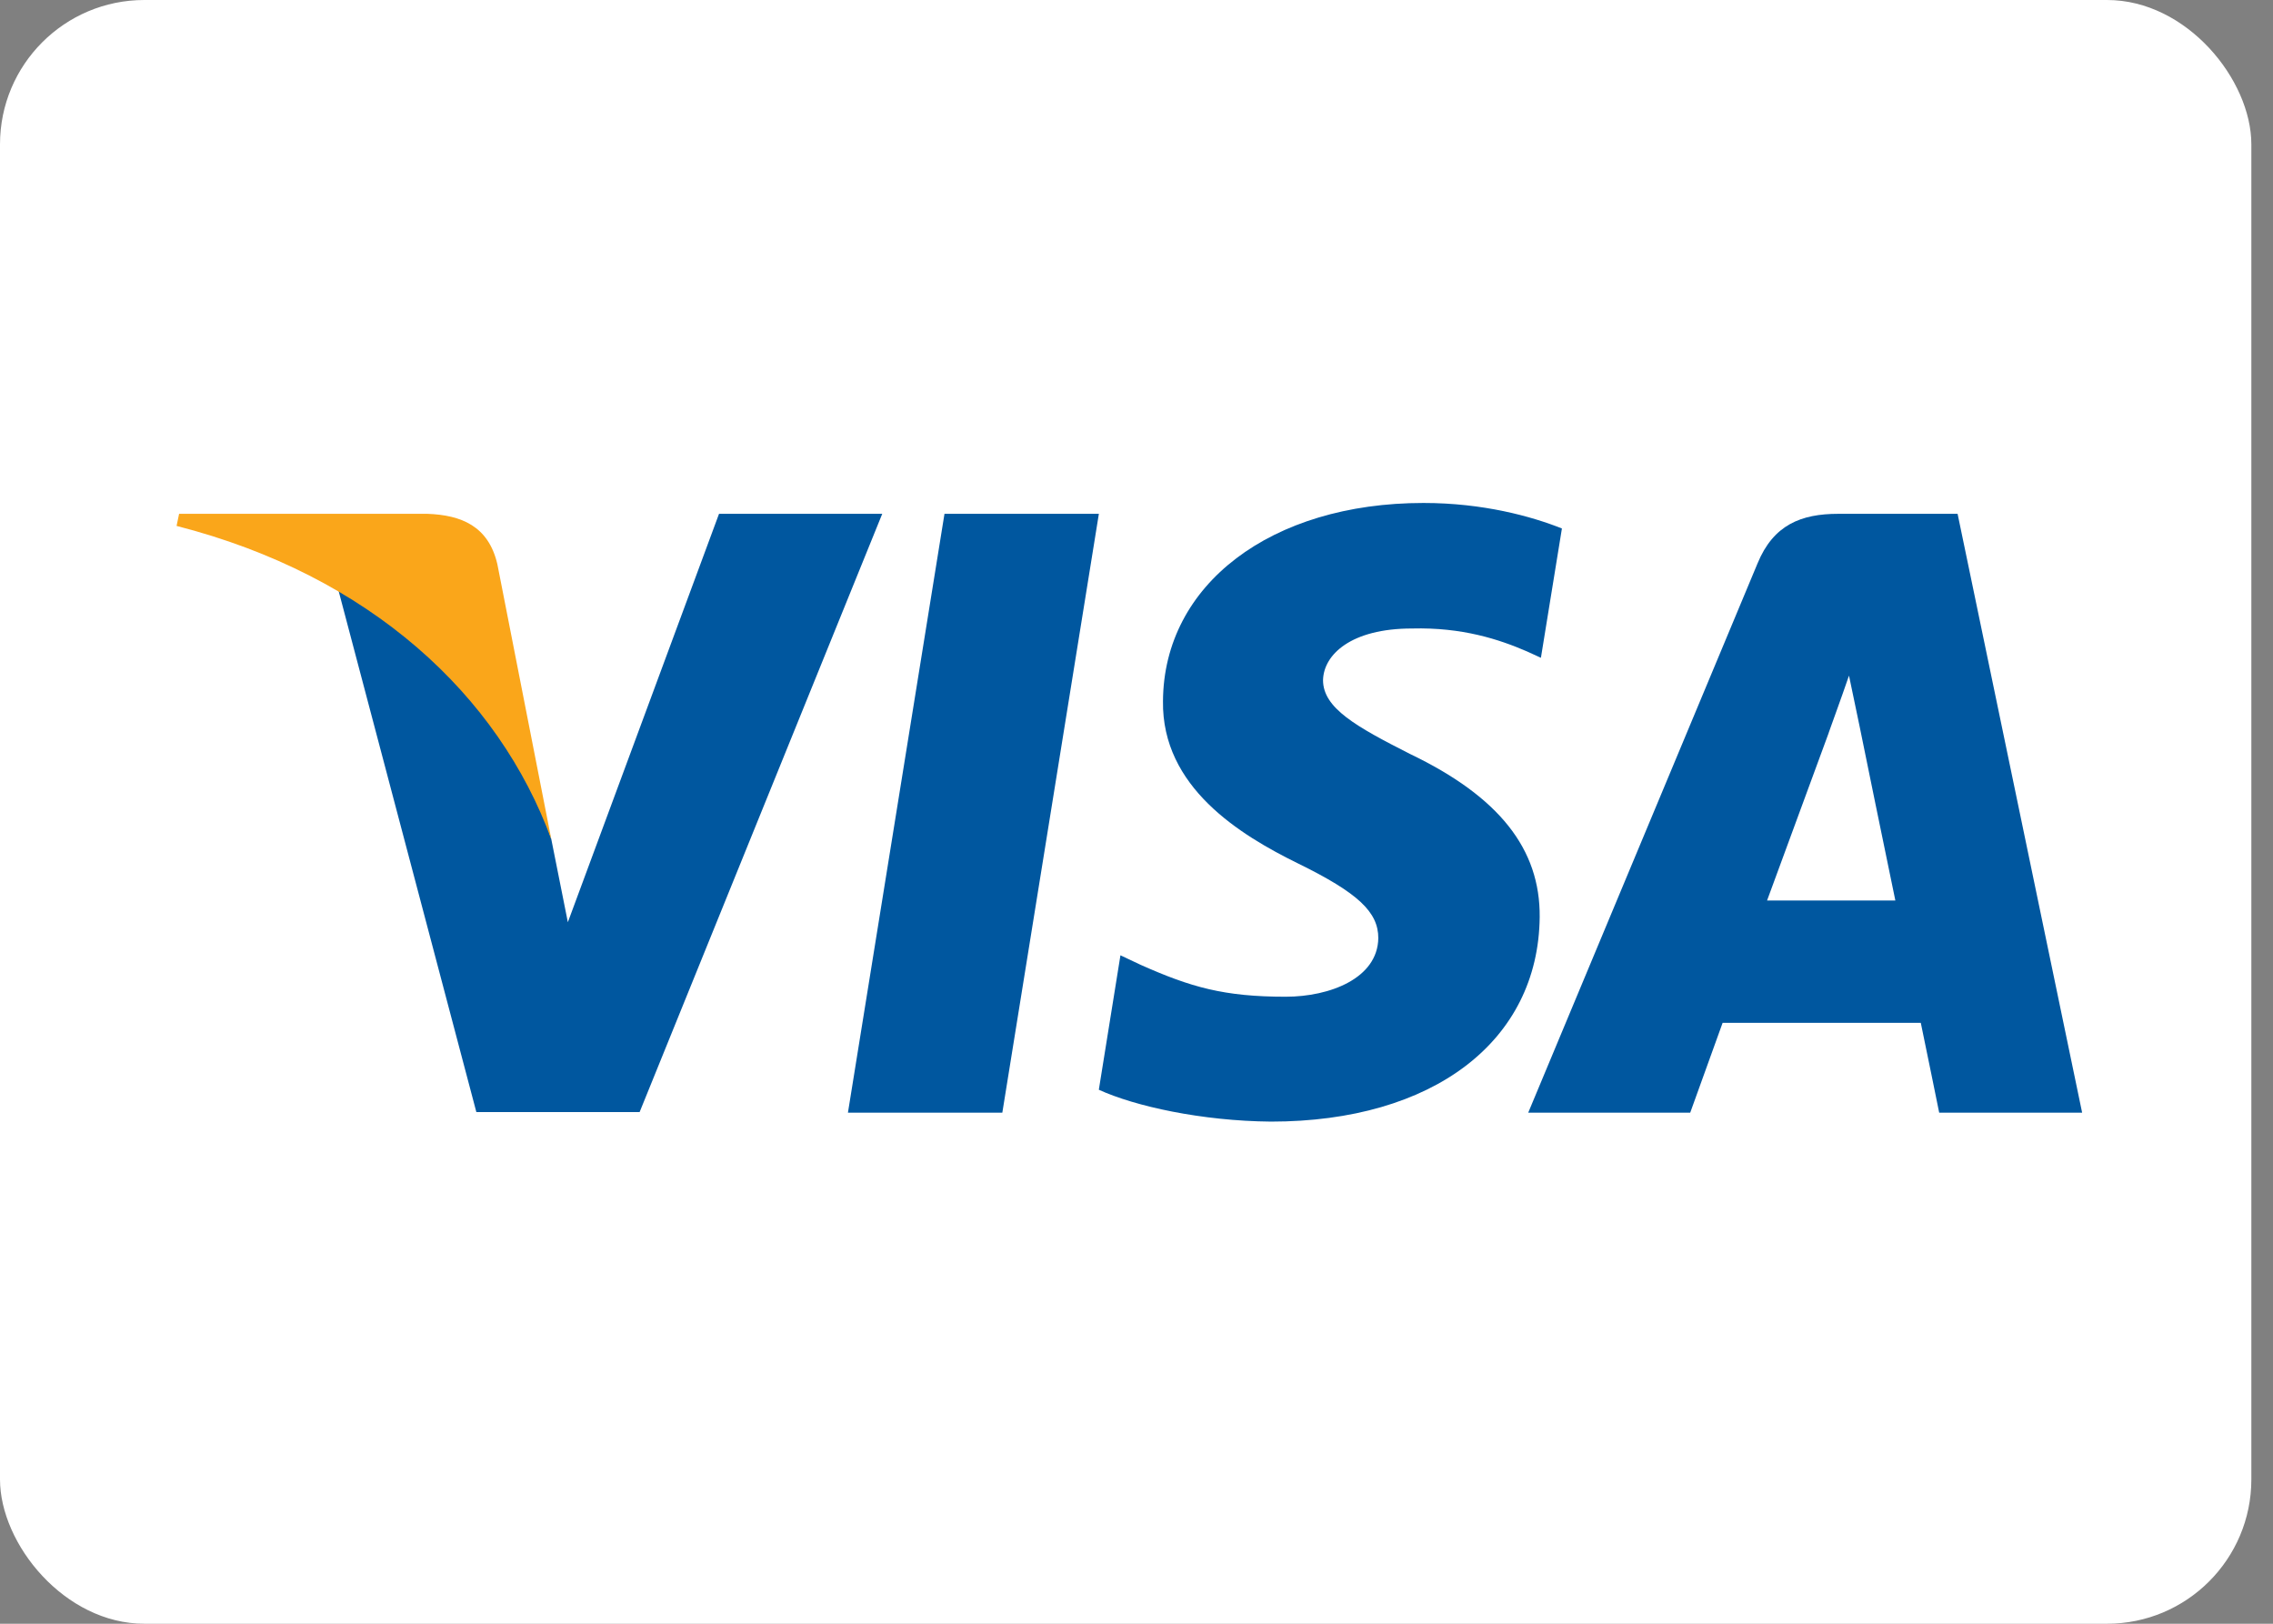 <svg width="63" height="45" viewBox="0 0 63 45" fill="none" xmlns="http://www.w3.org/2000/svg">
<rect x="0" y="0" width="63" height="45" fill="#808080" stroke="none"/>
<rect width="62.4" height="45" rx="4" fill="white"/>
<path d="M27.781 30.837H23.502L26.178 14.24H30.457L27.781 30.837Z" fill="#00579F"/>
<path d="M43.291 14.646C42.447 14.31 41.108 13.939 39.453 13.939C35.228 13.939 32.253 16.199 32.234 19.43C32.199 21.814 34.365 23.138 35.984 23.933C37.639 24.745 38.202 25.275 38.202 25.999C38.185 27.111 36.865 27.623 35.633 27.623C33.925 27.623 33.009 27.359 31.619 26.741L31.055 26.475L30.456 30.201C31.46 30.66 33.309 31.067 35.228 31.084C39.717 31.084 42.64 28.86 42.675 25.416C42.692 23.527 41.548 22.079 39.083 20.896C37.587 20.137 36.67 19.625 36.67 18.848C36.688 18.141 37.446 17.418 39.135 17.418C40.526 17.382 41.548 17.718 42.322 18.053L42.709 18.23L43.291 14.646Z" fill="#00579F"/>
<path d="M48.977 24.957C49.329 24.004 50.685 20.313 50.685 20.313C50.667 20.349 51.037 19.342 51.248 18.724L51.547 20.155C51.547 20.155 52.357 24.127 52.533 24.957C51.864 24.957 49.822 24.957 48.977 24.957ZM54.258 14.24H50.949C49.928 14.24 49.153 14.54 48.712 15.617L42.357 30.837H46.847C46.847 30.837 47.586 28.788 47.745 28.347C48.237 28.347 52.604 28.347 53.238 28.347C53.361 28.93 53.748 30.837 53.748 30.837H57.71L54.258 14.24Z" fill="#00579F"/>
<path d="M19.929 14.24L15.739 25.558L15.281 23.262C14.506 20.614 12.077 17.736 9.366 16.305L13.203 30.82H17.728L24.453 14.24H19.929Z" fill="#00579F"/>
<path d="M11.848 14.24H4.964L4.894 14.575C10.264 15.952 13.82 19.272 15.281 23.263L13.785 15.635C13.538 14.575 12.781 14.275 11.848 14.24Z" fill="#FAA61A"/>
</svg>
